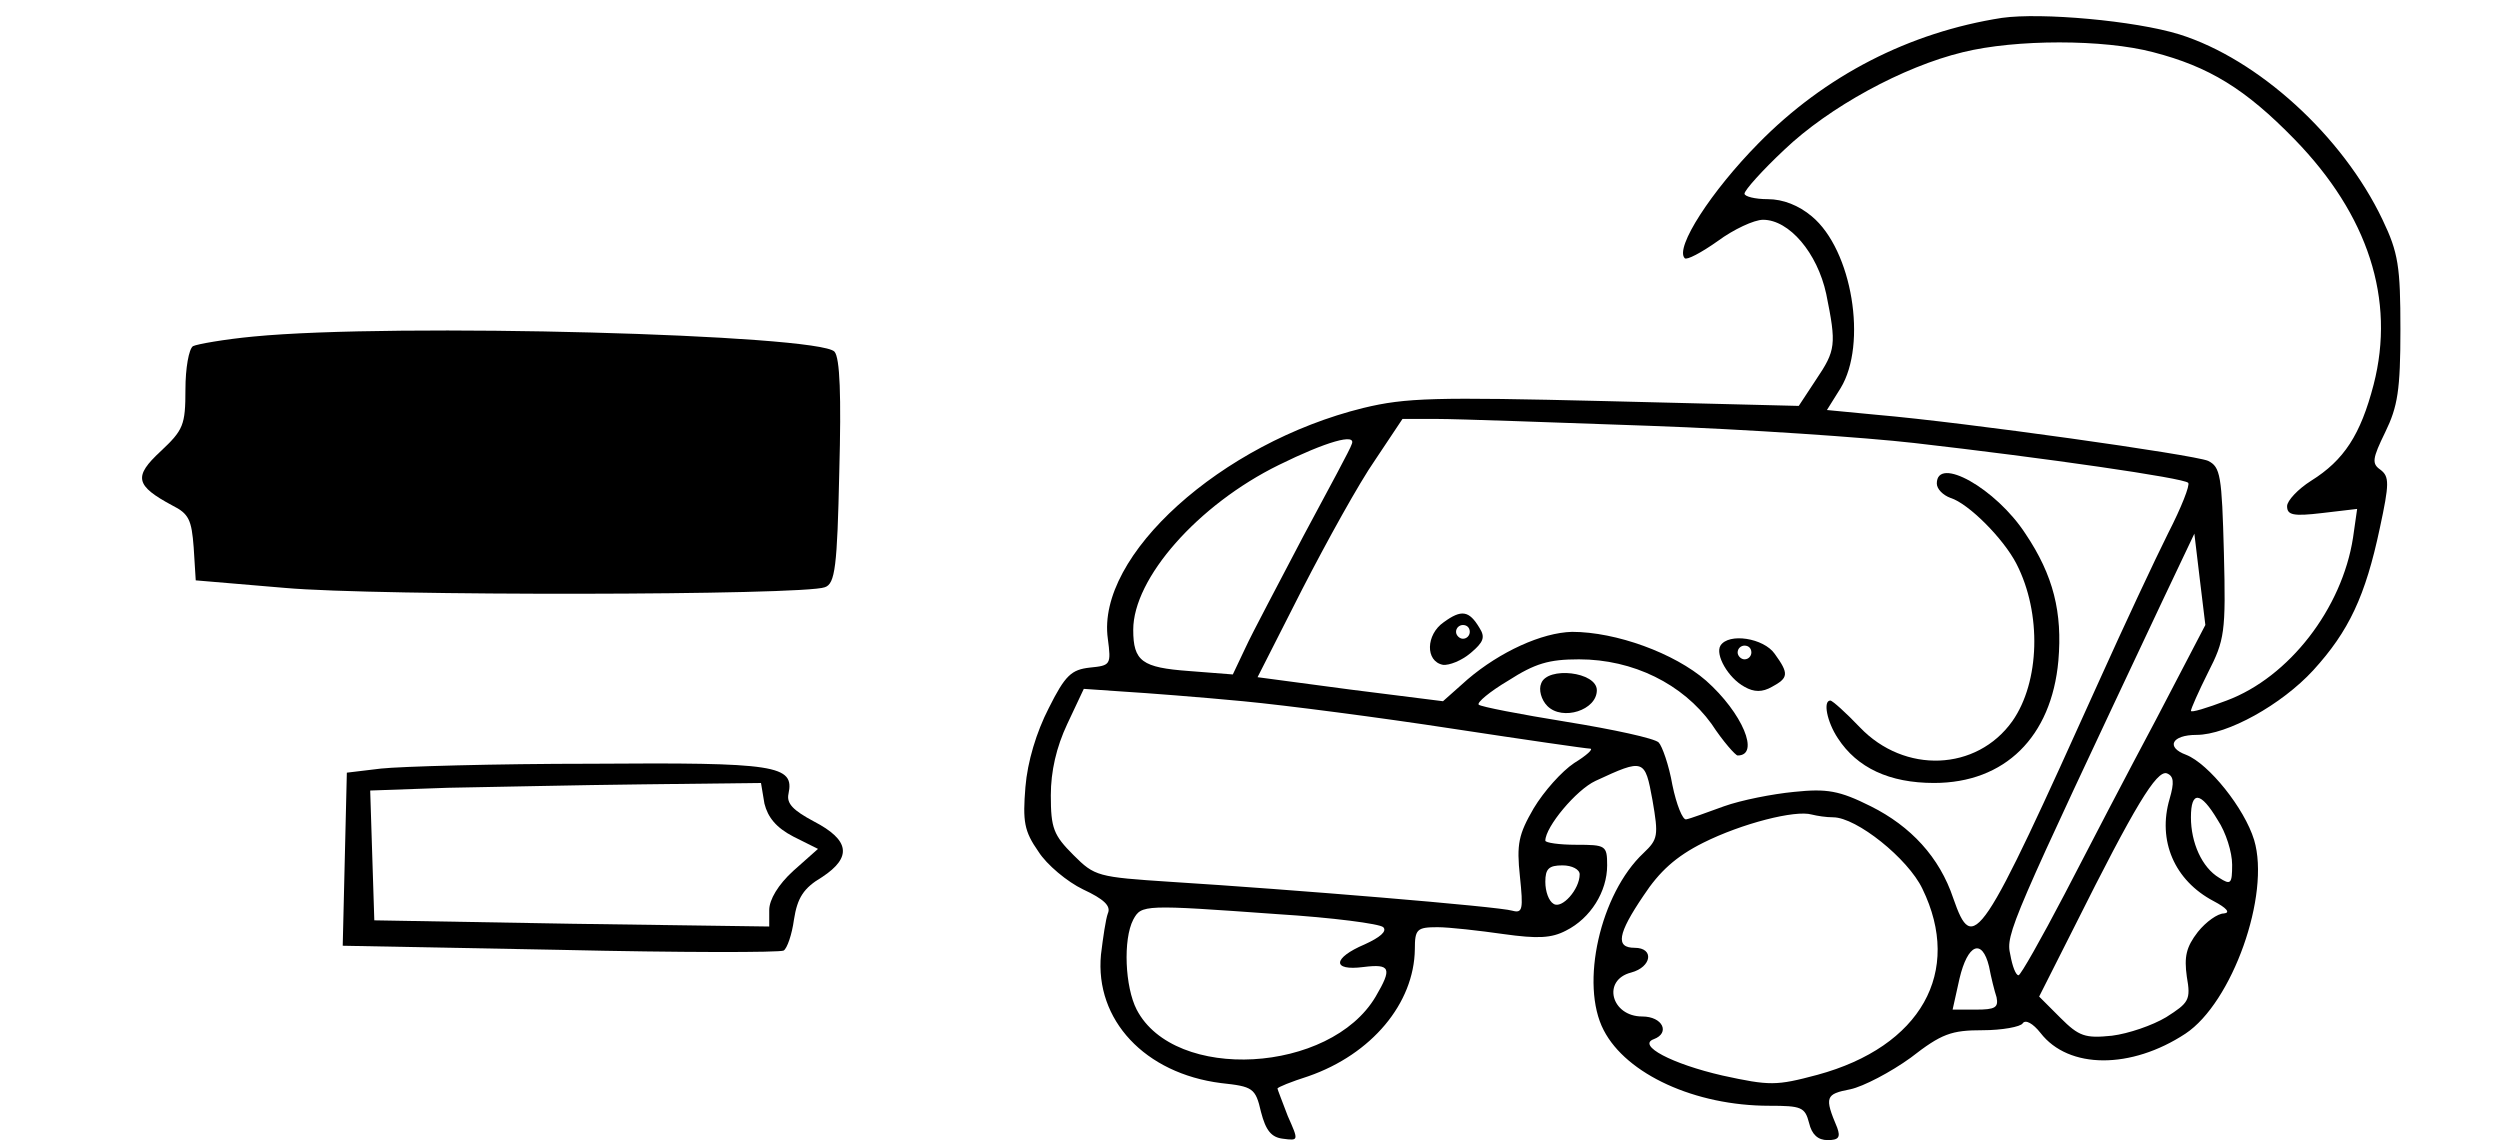 <?xml version="1.0" standalone="no"?>
<!DOCTYPE svg PUBLIC "-//W3C//DTD SVG 20010904//EN"
 "http://www.w3.org/TR/2001/REC-SVG-20010904/DTD/svg10.dtd">
<svg version="1.0" xmlns="http://www.w3.org/2000/svg"
 width="364pt" height="166pt" viewBox="0 0 364 166"
 preserveAspectRatio="xMidYMid meet">

<g transform="translate(0,166) scale(0.1,-0.1)"
fill="#000000" stroke="none">
<path d="M2915 1634 c-135 -21 -258 -84 -355 -183 -68 -69 -122 -152 -107
-167 3 -3 24 8 48 25 23 17 53 31 66 31 38 0 79 -48 92 -108 15 -74 14 -82
-15 -125 l-25 -38 -282 7 c-248 6 -290 5 -352 -10 -207 -51 -389 -215 -372
-336 5 -38 4 -39 -26 -42 -27 -3 -36 -11 -60 -59 -18 -35 -31 -78 -34 -115 -4
-50 -2 -64 19 -94 12 -19 42 -44 65 -55 30 -14 41 -24 36 -35 -3 -8 -7 -35
-10 -60 -9 -95 64 -173 175 -187 46 -5 50 -7 58 -42 7 -27 15 -37 32 -39 23
-3 23 -3 7 33 -8 21 -15 39 -15 40 0 2 20 10 45 18 92 32 154 106 155 185 0
29 3 32 33 32 17 0 61 -5 96 -10 50 -7 70 -6 91 5 36 18 60 57 60 95 0 29 -2
30 -45 30 -25 0 -45 3 -45 6 0 20 45 74 73 87 71 33 72 32 83 -28 9 -52 8 -57
-13 -77 -63 -59 -93 -191 -58 -258 33 -64 133 -110 241 -110 47 0 52 -2 58
-25 4 -17 13 -25 27 -25 16 0 19 4 14 18 -19 45 -17 49 19 56 19 4 59 25 88
46 45 35 59 40 105 40 28 0 55 5 58 10 4 6 15 0 26 -14 41 -53 132 -53 211 -1
68 45 124 202 100 282 -14 46 -66 111 -99 124 -30 11 -21 29 15 29 45 0 124
44 170 94 52 57 76 108 97 207 14 65 14 75 1 85 -13 9 -12 16 7 55 18 37 22
61 22 149 0 92 -3 112 -26 160 -58 122 -181 234 -296 270 -65 20 -201 32 -258
24z m220 -50 c81 -21 134 -53 206 -127 107 -110 147 -233 115 -357 -19 -73
-43 -110 -91 -140 -19 -12 -35 -29 -35 -37 0 -13 9 -15 51 -10 l51 6 -6 -42
c-16 -103 -93 -203 -184 -237 -29 -11 -52 -18 -52 -15 0 3 11 28 25 56 24 47
26 58 23 174 -3 113 -5 125 -23 134 -21 9 -354 56 -482 67 l-73 7 20 32 c39
64 17 201 -42 250 -19 16 -42 25 -64 25 -19 0 -34 4 -34 8 0 5 26 34 58 64 65
62 173 121 260 142 77 19 205 19 277 0z m-733 -544 c142 -5 315 -17 385 -25
192 -22 393 -51 399 -58 3 -3 -10 -36 -29 -73 -19 -38 -64 -134 -100 -214
-174 -386 -184 -401 -213 -318 -20 60 -62 105 -120 134 -46 23 -64 26 -112 21
-31 -3 -77 -12 -102 -21 -25 -9 -49 -18 -55 -19 -5 -1 -14 21 -20 50 -5 29
-15 57 -20 62 -6 6 -66 19 -134 30 -68 11 -125 22 -128 25 -3 3 16 19 43 35
39 25 59 31 103 31 79 0 151 -36 193 -94 17 -26 35 -46 38 -46 33 0 7 62 -46
109 -46 40 -131 71 -195 71 -44 -1 -105 -29 -152 -69 l-36 -32 -135 17 -135
18 65 128 c36 70 83 155 106 188 l40 60 51 0 c29 0 168 -5 309 -10z m-434 -27
c-1 -5 -33 -64 -70 -133 -36 -69 -75 -142 -85 -164 l-18 -38 -64 5 c-68 5 -81
14 -81 60 0 75 94 182 212 240 69 34 114 47 106 30z m1171 -401 c-40 -75 -100
-190 -133 -254 -34 -65 -64 -118 -67 -118 -4 0 -9 13 -12 30 -7 30 0 45 221
514 l47 99 8 -67 8 -66 -72 -138z m-1329 27 c63 -6 201 -24 305 -40 105 -16
195 -29 200 -29 6 0 -5 -10 -23 -21 -18 -12 -44 -41 -59 -66 -22 -38 -25 -52
-20 -99 5 -48 4 -54 -11 -50 -19 6 -322 31 -497 42 -107 7 -111 8 -142 39 -29
29 -33 39 -33 87 0 35 8 70 24 104 l24 51 58 -4 c33 -2 111 -8 174 -14z m1349
-142 c-18 -61 7 -119 64 -149 19 -10 25 -17 15 -18 -9 0 -26 -12 -38 -27 -17
-22 -20 -36 -16 -65 6 -34 3 -38 -30 -59 -20 -12 -55 -24 -79 -27 -39 -4 -48
-1 -75 26 l-31 31 52 103 c87 174 119 227 134 222 10 -4 11 -13 4 -37z m70
-31 c12 -18 21 -47 21 -65 0 -28 -2 -30 -19 -19 -25 15 -41 51 -41 88 0 39 14
38 39 -4z m-560 4 c34 0 109 -60 130 -104 59 -121 -2 -230 -153 -271 -60 -16
-69 -16 -138 -1 -74 17 -125 44 -100 53 24 9 13 33 -17 33 -45 0 -59 53 -16
64 30 8 34 36 5 36 -28 0 -25 20 13 76 23 35 47 57 87 77 56 28 134 48 158 41
8 -2 21 -4 31 -4z m-369 -83 c0 -22 -26 -51 -38 -43 -7 4 -12 18 -12 32 0 19
5 24 25 24 14 0 25 -6 25 -13z m-440 -58 c80 -5 149 -14 154 -19 6 -6 -5 -15
-27 -25 -47 -20 -48 -39 -2 -33 40 5 42 -2 18 -43 -66 -112 -293 -125 -348
-19 -17 33 -20 102 -5 131 12 22 15 22 210 8z m1036 -76 c3 -16 8 -36 11 -45
3 -15 -2 -18 -30 -18 l-34 0 10 45 c12 51 33 59 43 18z"/>
<path d="M2820 956 c0 -8 9 -17 20 -21 26 -8 77 -59 96 -96 37 -72 34 -172 -6
-229 -52 -73 -157 -77 -222 -9 -20 21 -40 39 -43 39 -11 0 -5 -31 11 -55 28
-43 75 -65 140 -65 103 0 171 67 181 178 6 70 -7 124 -48 185 -43 66 -129 114
-129 73z"/>
<path d="M2102 754 c-26 -18 -27 -57 -1 -62 9 -1 27 6 40 17 19 16 22 23 13
37 -15 25 -26 27 -52 8z m38 -14 c0 -5 -4 -10 -10 -10 -5 0 -10 5 -10 10 0 6
5 10 10 10 6 0 10 -4 10 -10z"/>
<path d="M2505 720 c-8 -13 11 -47 35 -60 14 -8 26 -8 40 0 24 13 25 19 4 48
-16 23 -67 31 -79 12z m45 -10 c0 -5 -4 -10 -10 -10 -5 0 -10 5 -10 10 0 6 5
10 10 10 6 0 10 -4 10 -10z"/>
<path d="M2244 665 c-4 -9 0 -24 9 -33 22 -22 72 -6 72 23 0 27 -72 35 -81 10z"/>
<path d="M369 1170 c-42 -4 -82 -11 -88 -14 -6 -4 -11 -32 -11 -63 0 -52 -3
-59 -36 -90 -40 -37 -37 -50 17 -79 24 -12 28 -21 31 -61 l3 -48 130 -11 c134
-12 756 -11 786 1 15 5 18 30 21 168 3 111 1 166 -7 175 -23 25 -640 42 -846
22z"/>
<path d="M555 541 l-50 -6 -3 -126 -3 -126 317 -6 c174 -4 320 -4 325 -1 5 3
12 23 15 45 5 32 14 46 41 62 44 29 40 54 -12 81 -30 16 -40 26 -37 40 9 42
-17 46 -287 44 -141 0 -278 -4 -306 -7z m558 -51 c5 -20 17 -35 42 -48 l36
-18 -36 -32 c-22 -20 -35 -42 -35 -57 l0 -24 -287 4 -288 5 -3 94 -3 95 113 4
c62 1 190 4 284 5 l172 2 5 -30z"/>
</g>
</svg>
